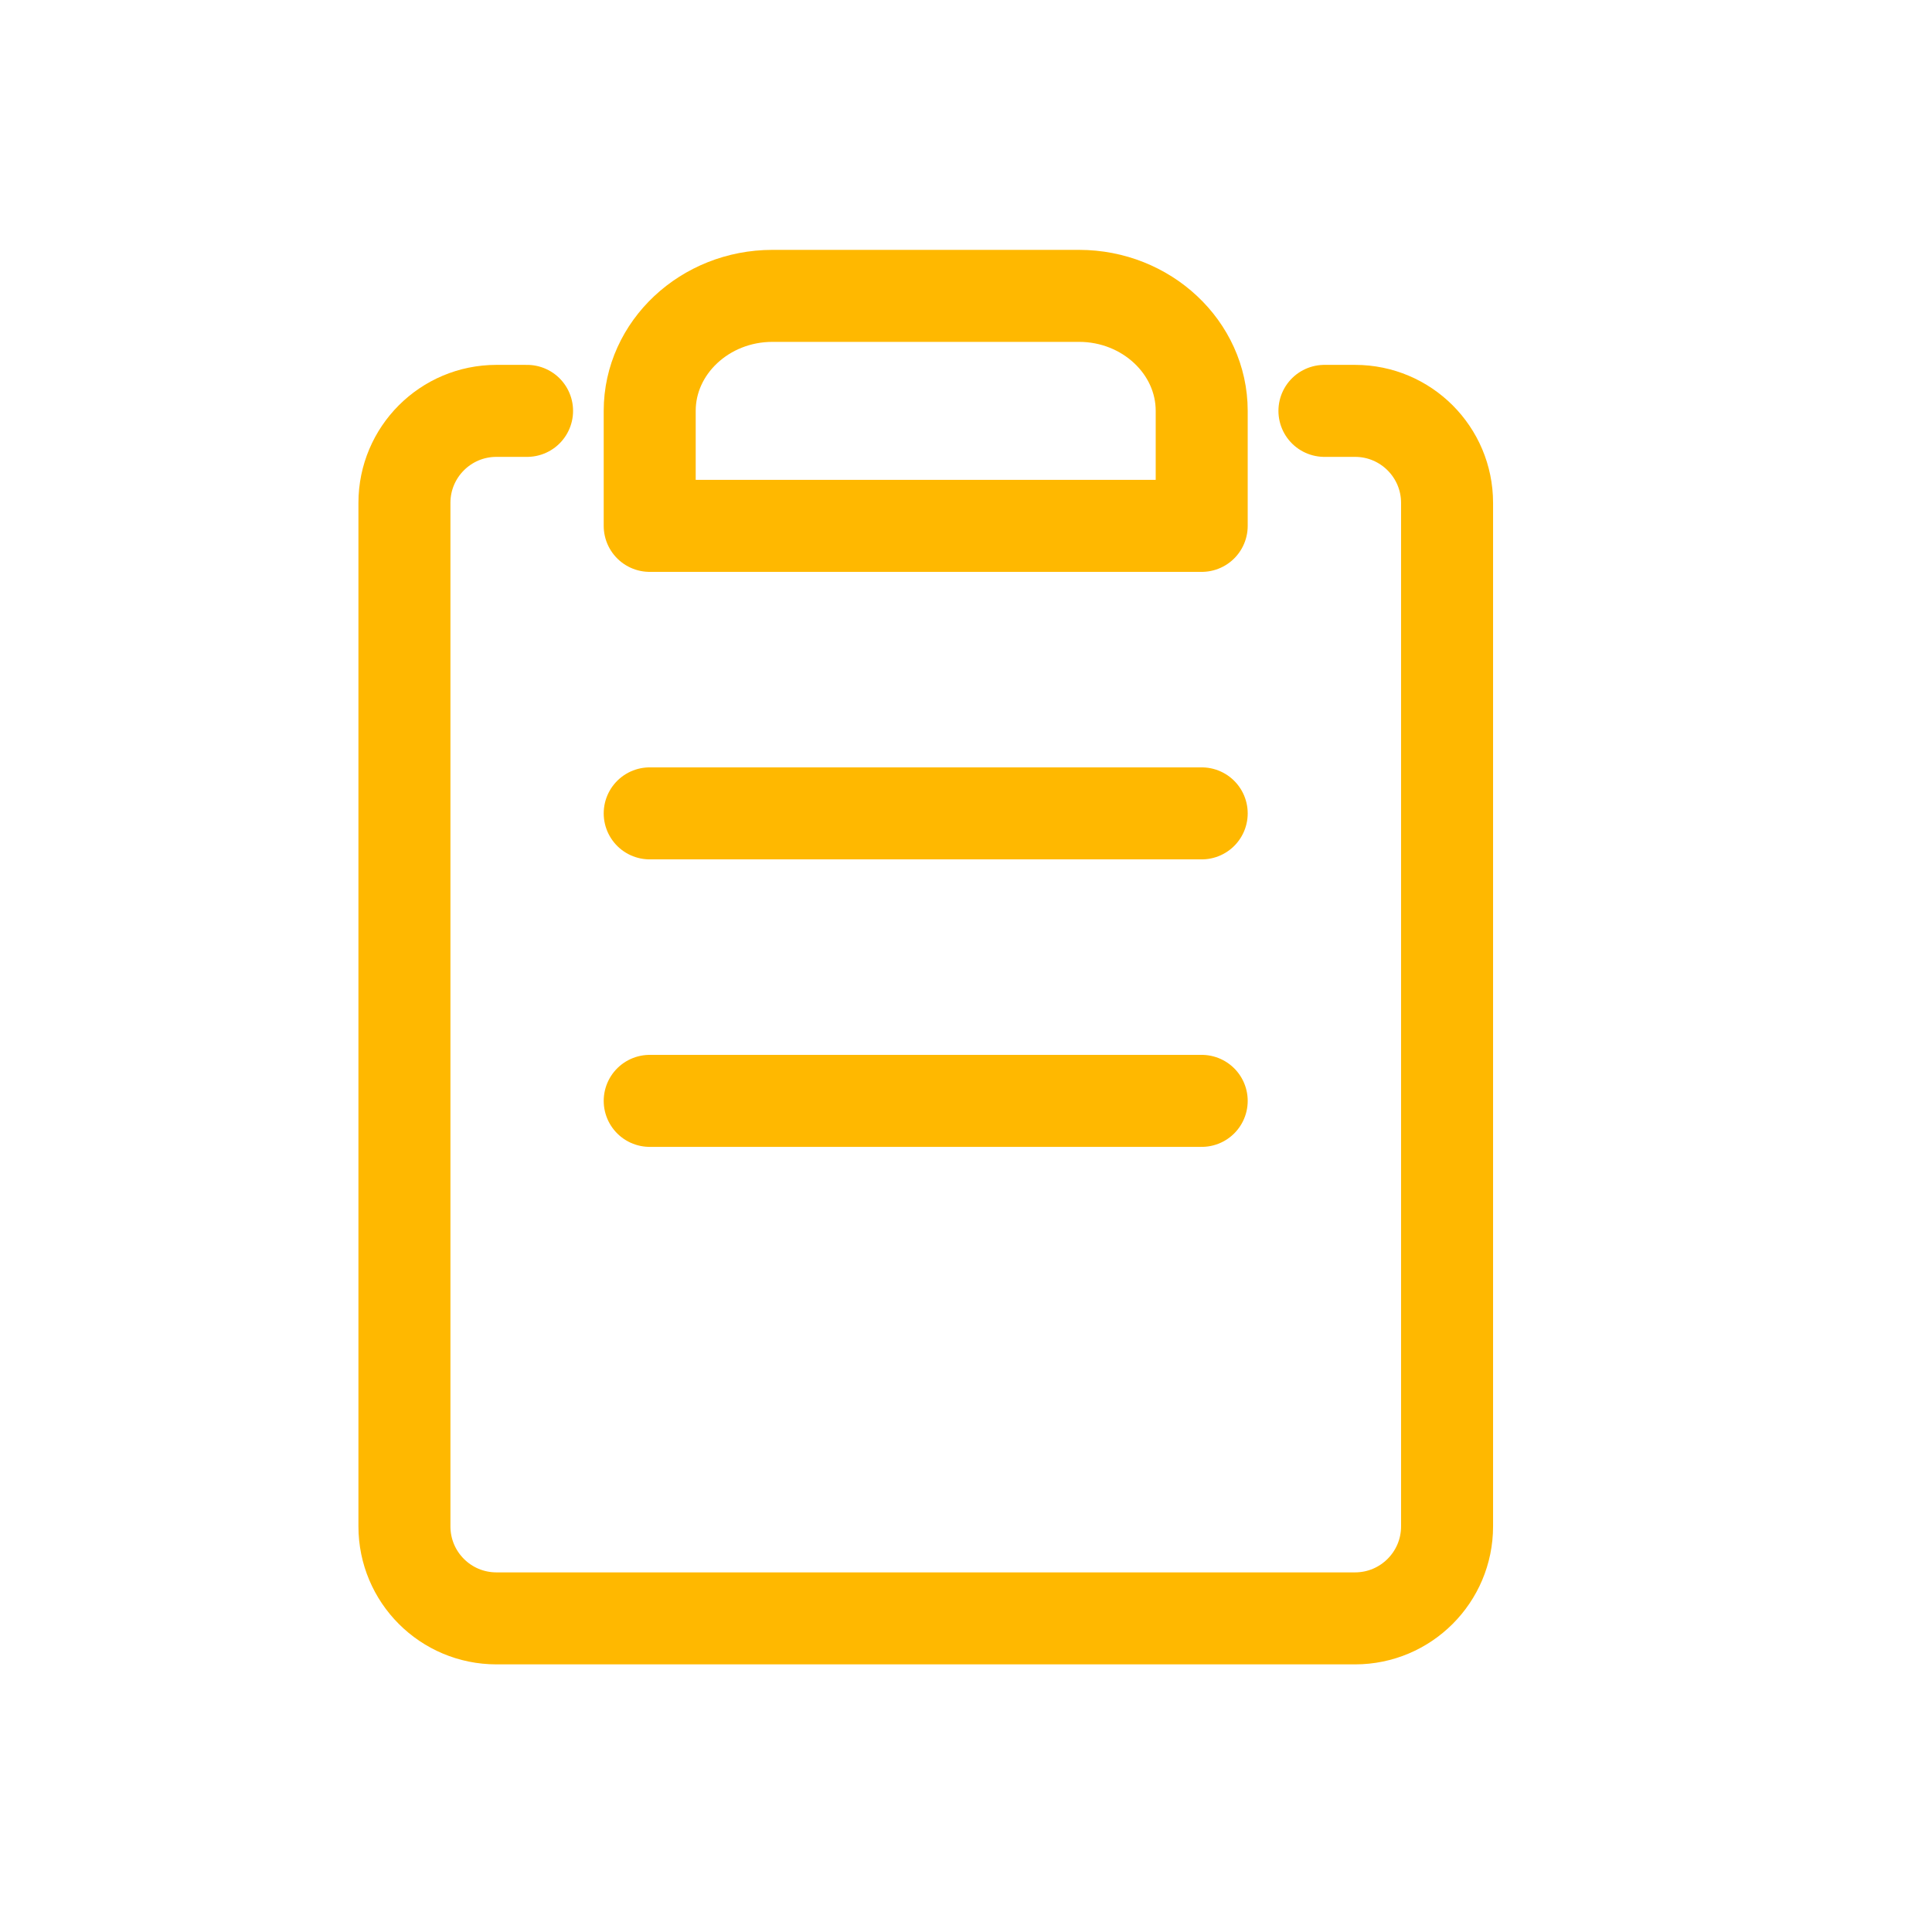 <svg width="21" height="21" viewBox="0 0 21 21" fill="none" xmlns="http://www.w3.org/2000/svg">
<g clip-path="url(#clip0_46_4327)">
<path d="M14.396 4.466H14.729C15.281 4.466 15.729 4.914 15.729 5.466V16.591C15.729 17.143 15.281 17.591 14.729 17.591H7.729H5.396C4.843 17.591 4.396 17.143 4.396 16.591V14.466V5.466C4.396 4.914 4.843 4.466 5.396 4.466H5.729" stroke="#FFB800" stroke-miterlimit="10" stroke-linecap="round" stroke-linejoin="round"/>
<path d="M13.062 5.716H7.062V4.466C7.062 3.778 7.662 3.216 8.396 3.216H11.729C12.462 3.216 13.062 3.778 13.062 4.466V5.716Z" stroke="#FFB800" stroke-miterlimit="10" stroke-linecap="round" stroke-linejoin="round"/>
<path d="M7.062 8.841H13.062" stroke="#FFB800" stroke-miterlimit="10" stroke-linecap="round" stroke-linejoin="round"/>
<path d="M7.062 11.966H13.062" stroke="#FFB800" stroke-miterlimit="10" stroke-linecap="round" stroke-linejoin="round"/>
</g>
<defs>
<clipPath id="clip0_46_4327">
<rect width="14" height="16" fill="white" transform="translate(3.062 2.403)"/>
</clipPath>
</defs>
</svg>
